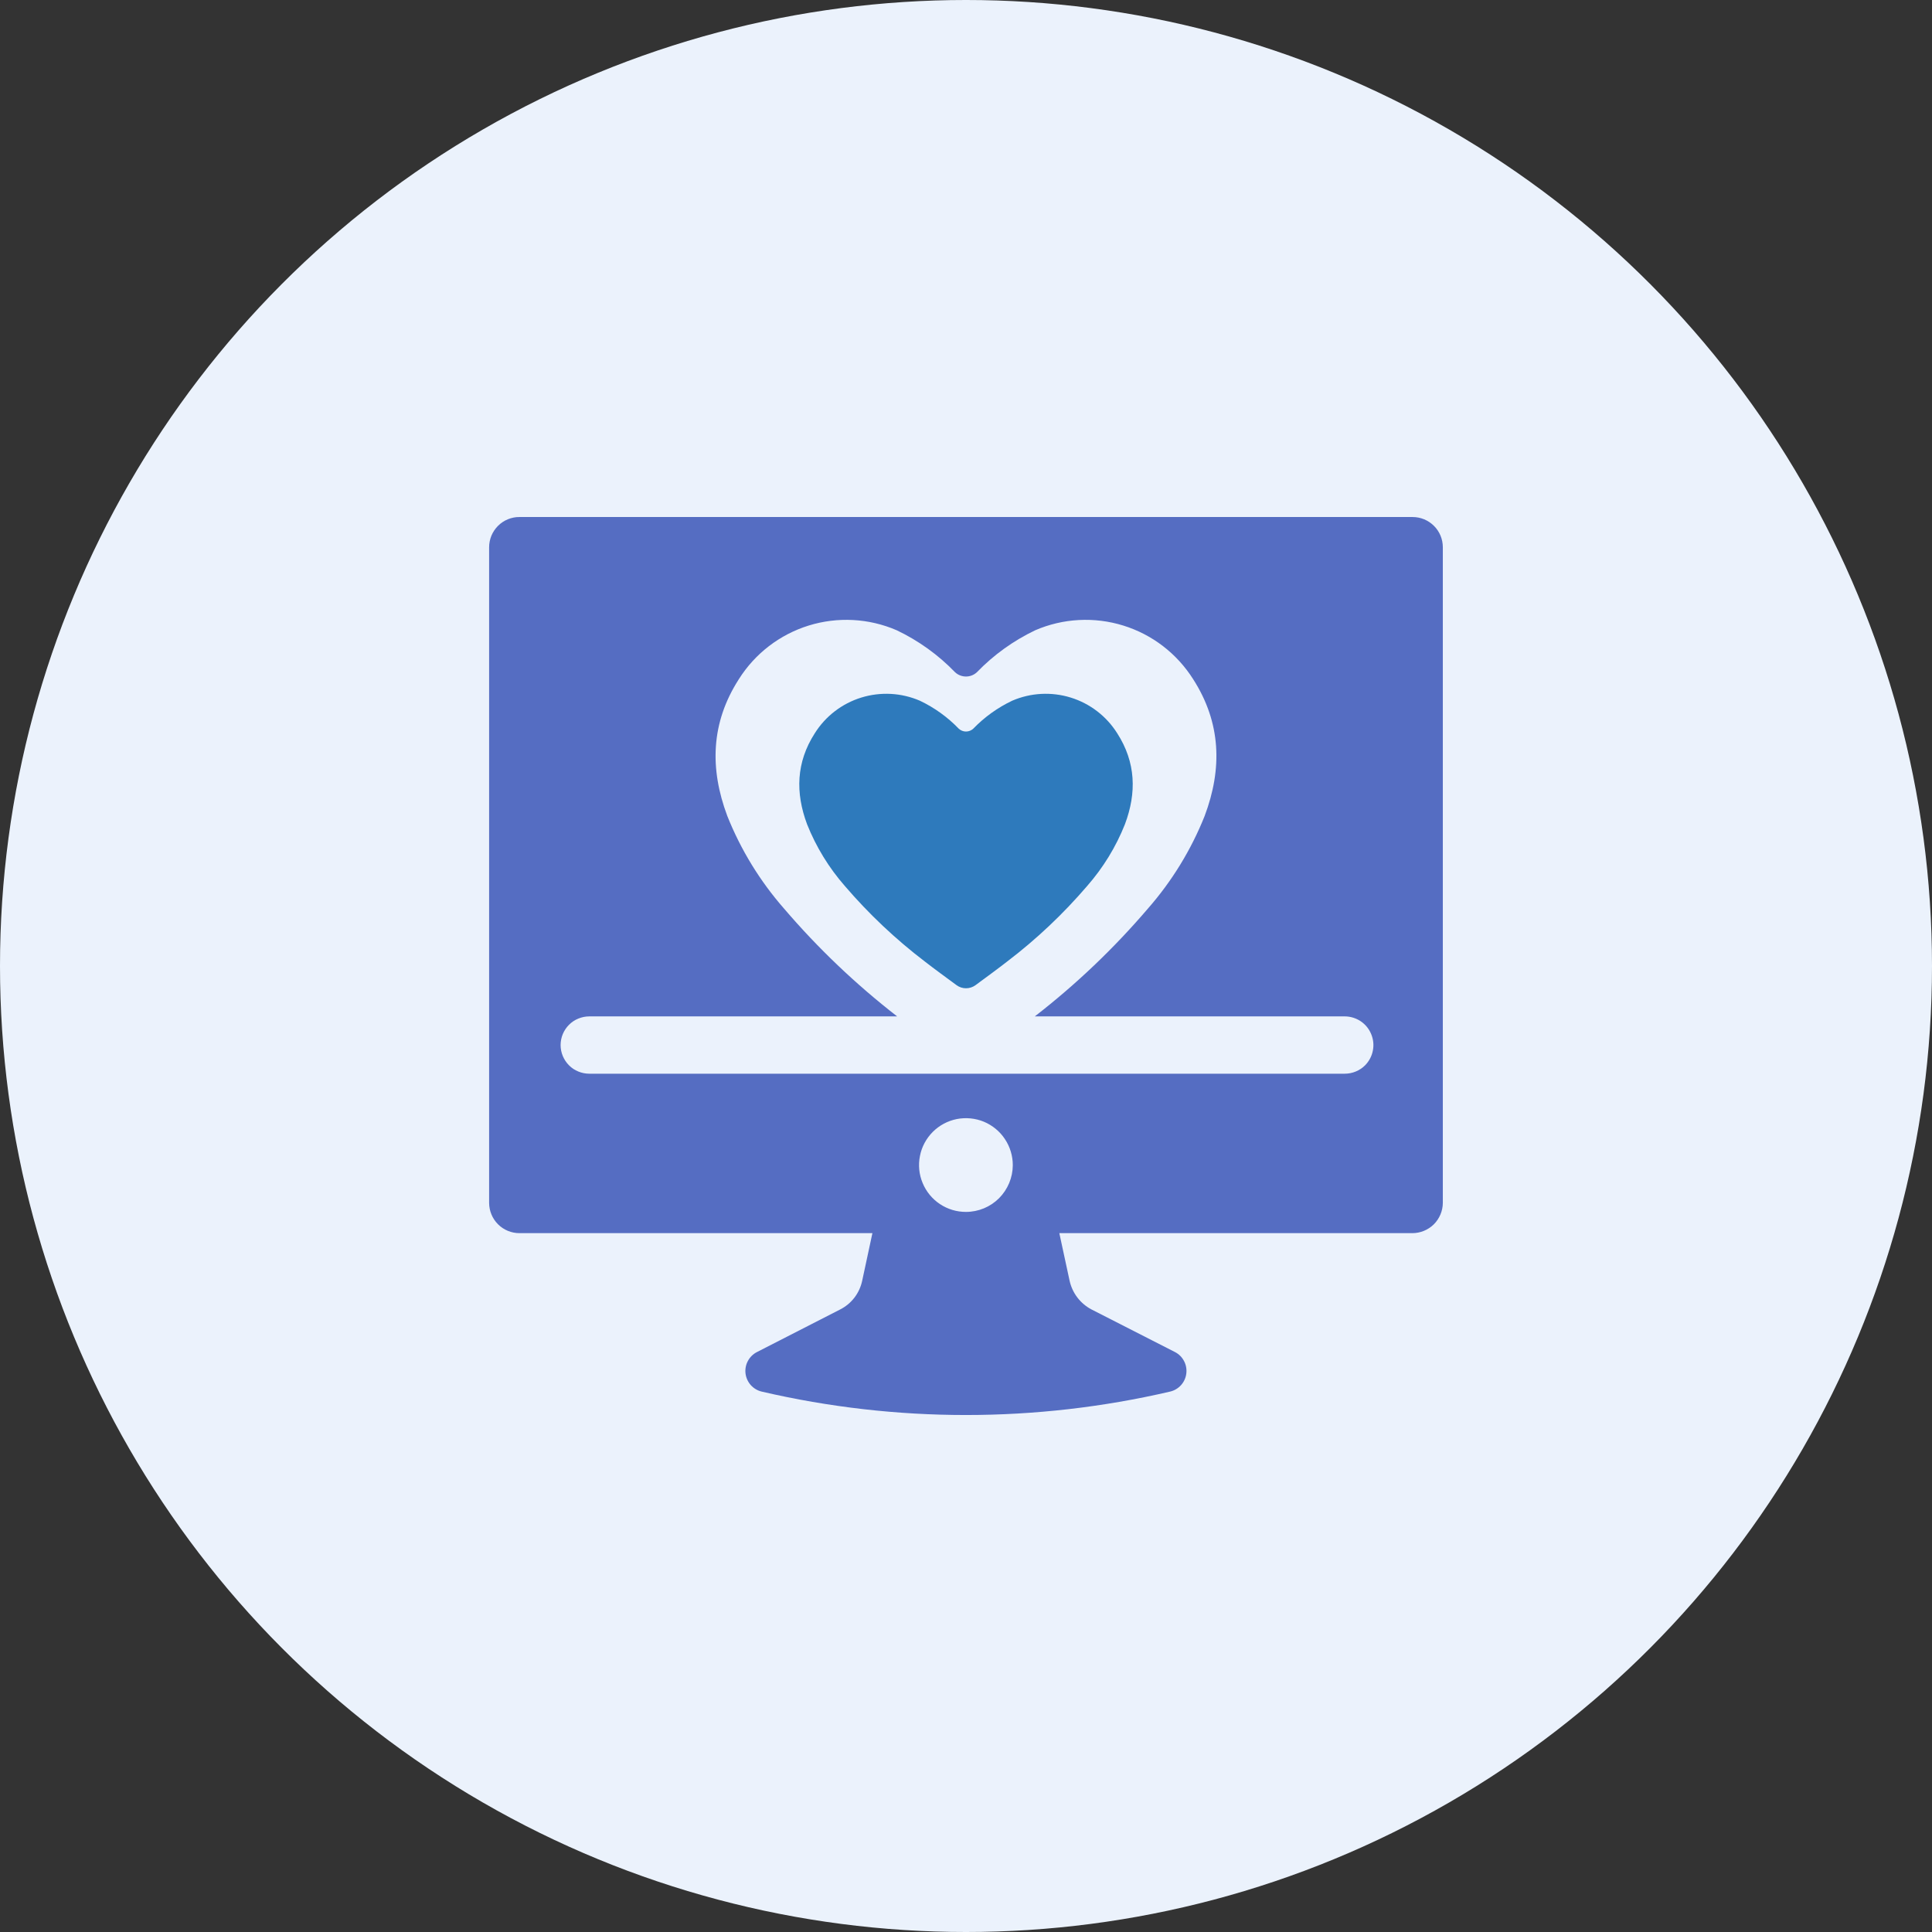 <svg width="36" height="36" viewBox="0 0 36 36" fill="none" xmlns="http://www.w3.org/2000/svg">
<rect x="0" y="0" width="36" height="36" fill="#333333" stroke="none"/>
<g clip-path="url(#clip0_894_8842)">
<circle cx="18" cy="18" r="18" fill="#EBF2FC"/>
<g clip-path="url(#clip1_894_8842)">
<path d="M26.322 9.634H9.679C9.605 9.633 9.532 9.648 9.463 9.676C9.395 9.704 9.332 9.746 9.28 9.798C9.227 9.851 9.186 9.913 9.157 9.981C9.129 10.05 9.114 10.123 9.114 10.197V22.414C9.115 22.564 9.174 22.707 9.28 22.813C9.386 22.919 9.53 22.978 9.679 22.978H16.256L16.066 23.863C16.042 23.977 15.993 24.085 15.922 24.178C15.851 24.271 15.76 24.347 15.655 24.4L14.104 25.194C14.032 25.231 13.973 25.289 13.935 25.361C13.897 25.432 13.882 25.514 13.892 25.595C13.902 25.675 13.937 25.75 13.991 25.811C14.046 25.871 14.117 25.913 14.196 25.931C16.698 26.512 19.299 26.512 21.8 25.931C21.88 25.913 21.951 25.871 22.006 25.811C22.06 25.751 22.095 25.676 22.105 25.595C22.115 25.515 22.101 25.433 22.063 25.362C22.026 25.29 21.967 25.231 21.895 25.194L20.339 24.4C20.236 24.346 20.145 24.269 20.075 24.177C20.004 24.084 19.955 23.977 19.93 23.863L19.739 22.978H26.316C26.466 22.978 26.61 22.919 26.717 22.814C26.823 22.708 26.884 22.564 26.885 22.414V10.197C26.885 10.048 26.826 9.904 26.72 9.799C26.614 9.693 26.471 9.634 26.322 9.634ZM18 22.582C17.828 22.583 17.658 22.532 17.514 22.436C17.37 22.34 17.258 22.204 17.192 22.044C17.125 21.884 17.108 21.709 17.142 21.539C17.175 21.369 17.259 21.214 17.381 21.091C17.503 20.969 17.659 20.886 17.828 20.852C17.998 20.819 18.174 20.836 18.334 20.902C18.493 20.969 18.63 21.081 18.725 21.225C18.821 21.369 18.872 21.538 18.872 21.711C18.871 21.942 18.779 22.163 18.616 22.327C18.453 22.49 18.231 22.582 18 22.582ZM25.436 19.851C25.335 19.951 25.199 20.007 25.057 20.007H10.981C10.911 20.007 10.841 19.993 10.776 19.966C10.711 19.94 10.652 19.901 10.603 19.851C10.553 19.801 10.514 19.742 10.487 19.678C10.46 19.613 10.446 19.543 10.446 19.473C10.446 19.403 10.46 19.333 10.487 19.268C10.514 19.204 10.553 19.145 10.603 19.095C10.652 19.046 10.711 19.006 10.776 18.98C10.841 18.953 10.911 18.939 10.981 18.939H16.717C15.949 18.343 15.243 17.671 14.611 16.932C14.162 16.42 13.804 15.836 13.552 15.204C13.221 14.321 13.246 13.467 13.767 12.656C14.068 12.178 14.53 11.823 15.069 11.656C15.609 11.489 16.191 11.52 16.709 11.744C17.116 11.938 17.484 12.203 17.797 12.527C17.852 12.578 17.925 12.606 18 12.606C18.075 12.606 18.147 12.578 18.202 12.527C18.515 12.203 18.884 11.938 19.29 11.744C19.809 11.52 20.39 11.489 20.93 11.656C21.47 11.823 21.931 12.178 22.233 12.656C22.753 13.467 22.779 14.321 22.447 15.204C22.195 15.836 21.837 16.42 21.388 16.932C20.756 17.671 20.051 18.343 19.282 18.939H25.057C25.163 18.939 25.266 18.971 25.354 19.029C25.442 19.088 25.51 19.171 25.55 19.269C25.591 19.366 25.602 19.474 25.581 19.577C25.561 19.681 25.51 19.776 25.436 19.851Z" fill="#556DC2"/>
<path d="M20.256 16.511C20.555 16.17 20.794 15.781 20.961 15.36C21.182 14.772 21.165 14.204 20.818 13.664C20.618 13.345 20.31 13.109 19.951 12.998C19.592 12.887 19.205 12.908 18.86 13.057C18.589 13.186 18.344 13.362 18.135 13.578C18.098 13.612 18.05 13.631 18 13.631C17.95 13.631 17.902 13.612 17.865 13.578C17.657 13.362 17.412 13.186 17.141 13.057C16.796 12.908 16.409 12.887 16.049 12.998C15.69 13.109 15.382 13.345 15.182 13.664C14.835 14.204 14.819 14.772 15.039 15.36C15.207 15.781 15.445 16.17 15.744 16.511C16.189 17.03 16.688 17.501 17.231 17.915C17.383 18.034 17.649 18.229 17.825 18.358C17.876 18.395 17.937 18.415 18 18.415C18.063 18.415 18.125 18.395 18.176 18.358C18.352 18.229 18.617 18.034 18.769 17.915C19.313 17.501 19.811 17.03 20.256 16.511Z" fill="#2E7ABC"/>
</g>
</g>
<defs>
<clipPath id="clip0_894_8842">
<rect width="36" height="36" fill="white"/>
</clipPath>
<clipPath id="clip1_894_8842">
<rect width="18" height="18" fill="white" transform="translate(9 9)"/>
</clipPath>
</defs>
</svg>
